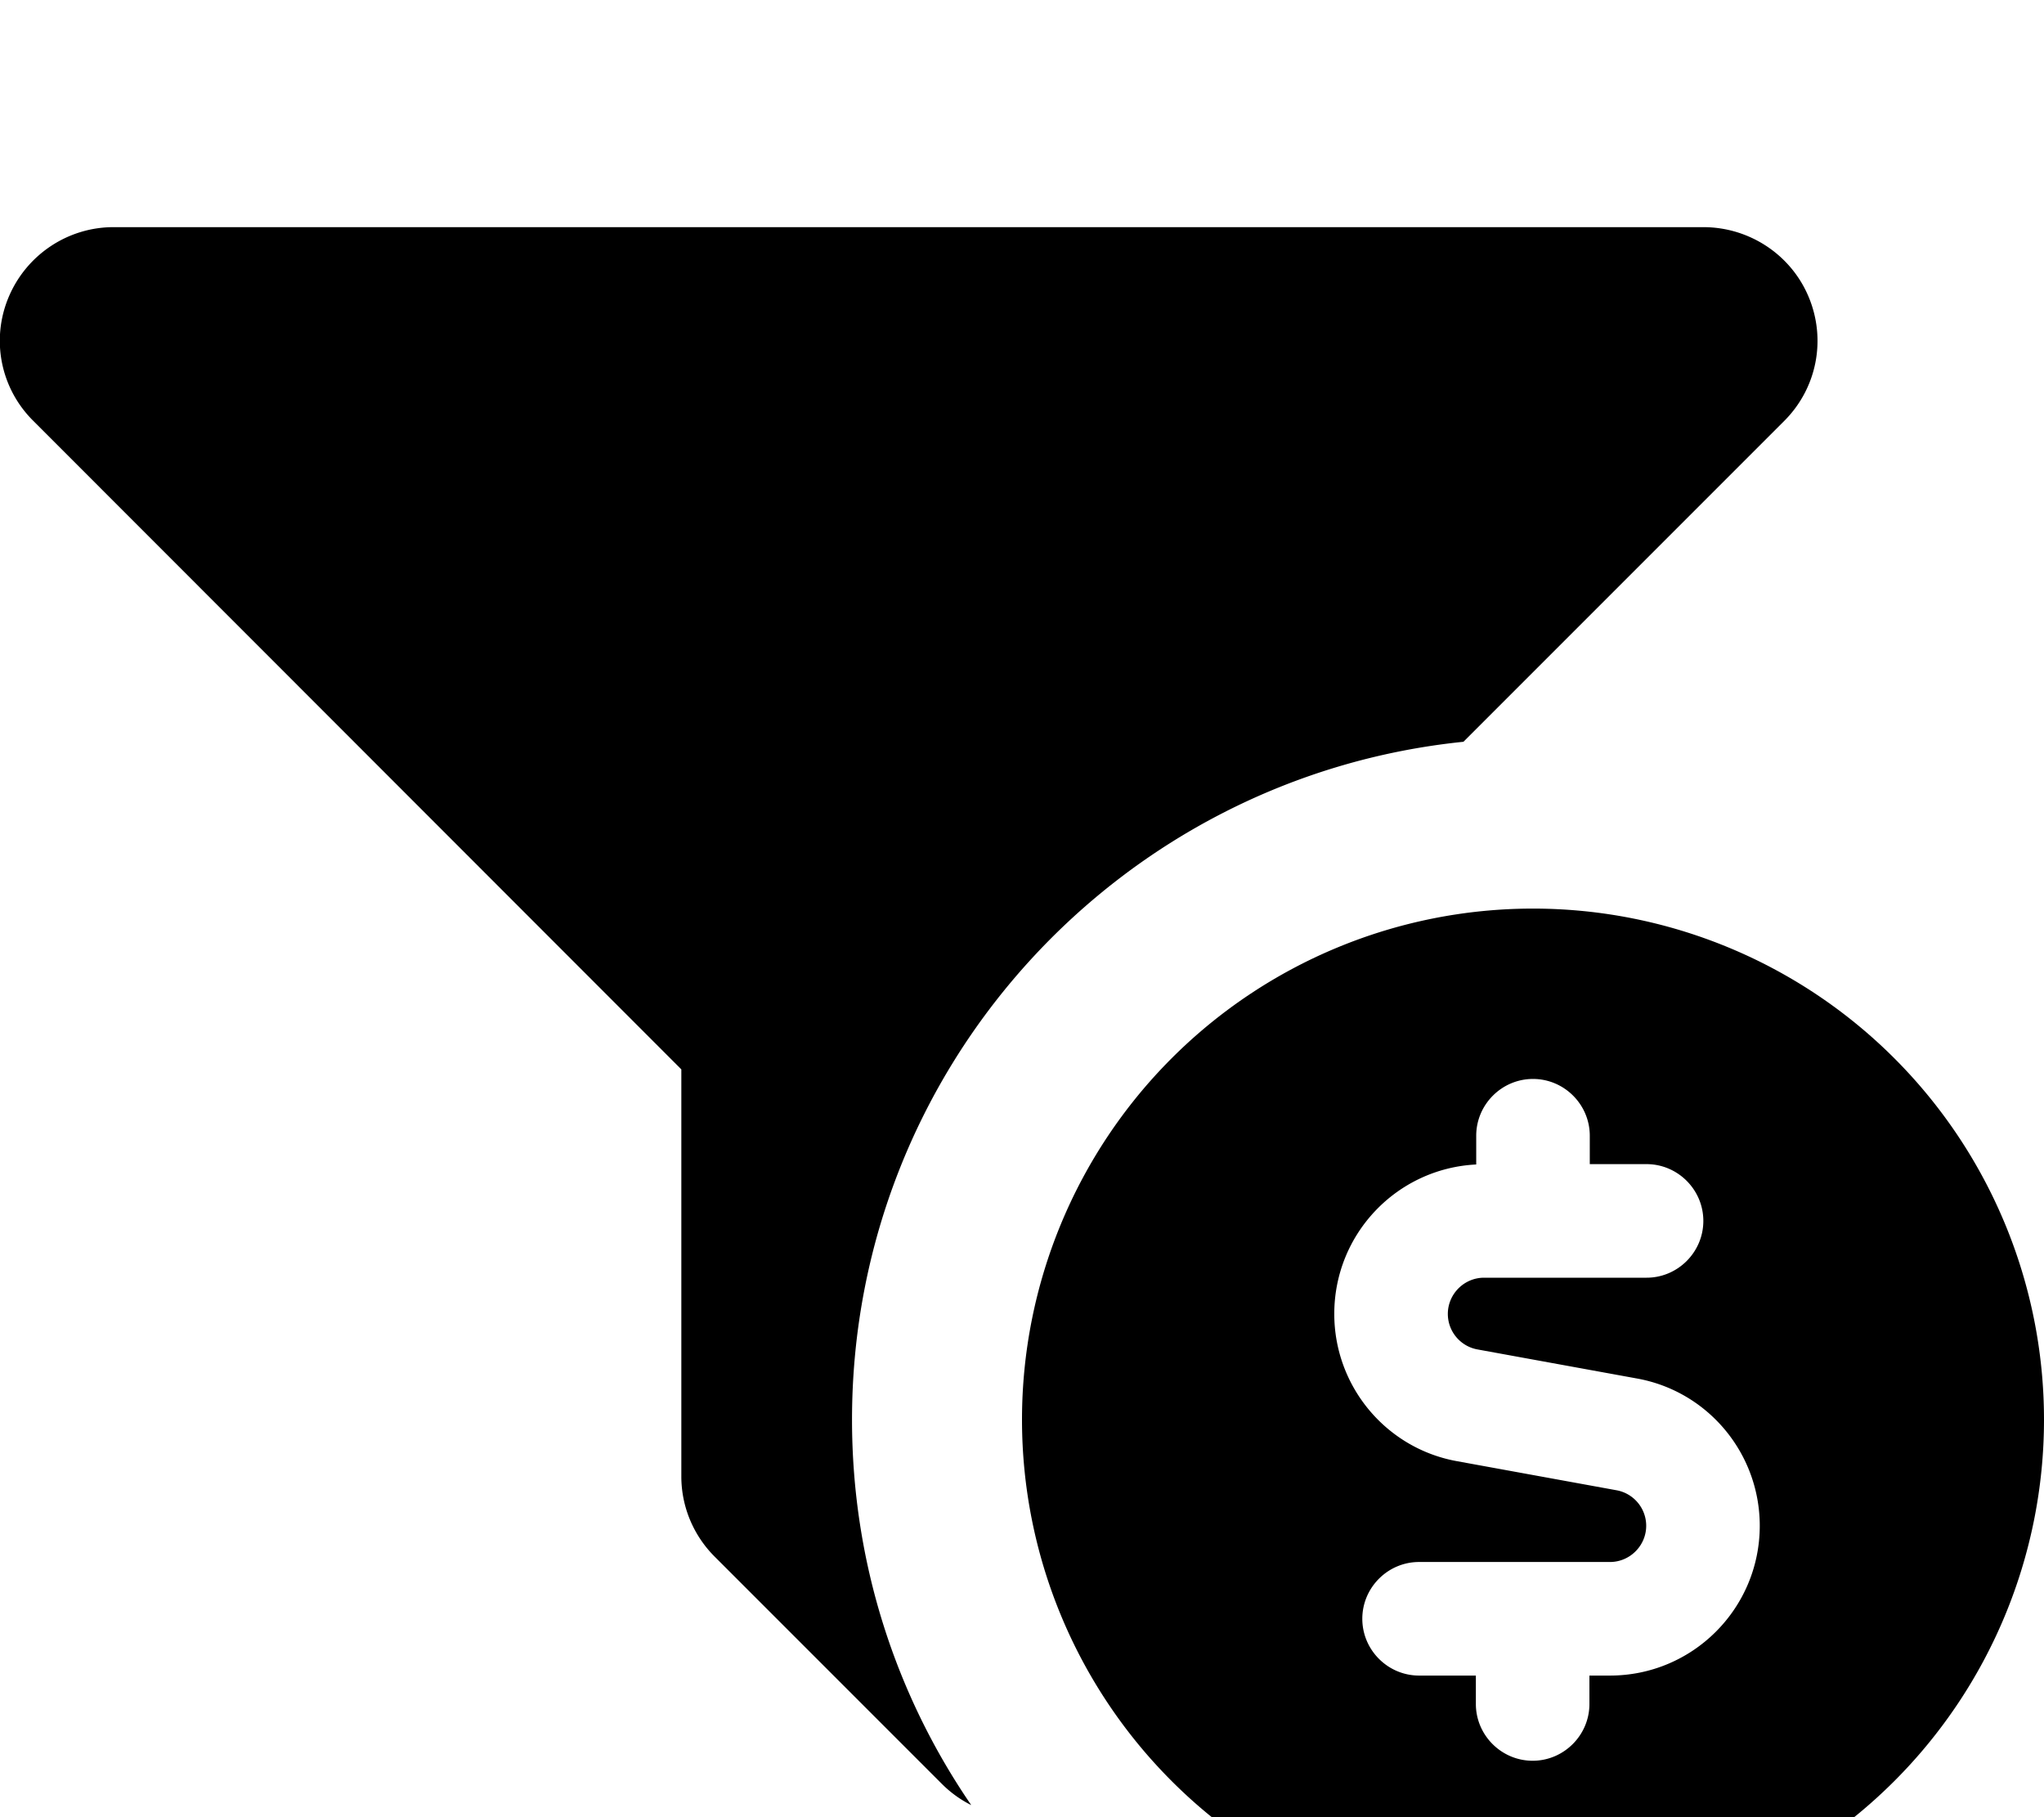 <svg xmlns="http://www.w3.org/2000/svg" viewBox="0 0 576 512"><!--! Font Awesome Free 7.0.1 by @fontawesome - https://fontawesome.com License - https://fontawesome.com/license/free (Icons: CC BY 4.0, Fonts: SIL OFL 1.1, Code: MIT License) Copyright 2025 Fonticons, Inc.--><path fill="currentColor" d="M32 64C19.1 64 7.4 71.8 2.4 83.8s-2.2 25.7 7 34.8L192 301.3V416c0 8.5 3.4 16.6 9.4 22.6l64 64c2.5 2.5 5.3 4.5 8.3 6-21.2-30.9-33.6-68.3-33.6-108.6 0-99.4 75.5-181.1 172.3-191l90.4-90.4c9.2-9.2 11.9-22.9 6.9-34.9S492.9 64 480 64zm544 336a144 144 0 1 0-288 0 144 144 0 1 0 288 0m-160-80c0-8.8 7.2-16 16-16s16 7.2 16 16v8h16c8.8 0 16 7.2 16 16s-7.2 16-16 16h-45.8c-5.6 0-10.2 4.6-10.2 10.2 0 4.9 3.5 9.1 8.3 10l45 8.2c20 3.6 34.6 21.1 34.6 41.5 0 23.3-18.9 42.2-42.2 42.2h-5.8v8c0 8.8-7.2 16-16 16s-16-7.2-16-16v-8h-16c-8.8 0-16-7.2-16-16s7.2-16 16-16h53.8c5.6 0 10.2-4.6 10.2-10.2 0-4.9-3.5-9.1-8.3-10l-45-8.2c-20-3.6-34.6-21.1-34.6-41.5 0-22.6 17.7-41 40-42.1z"/></svg>